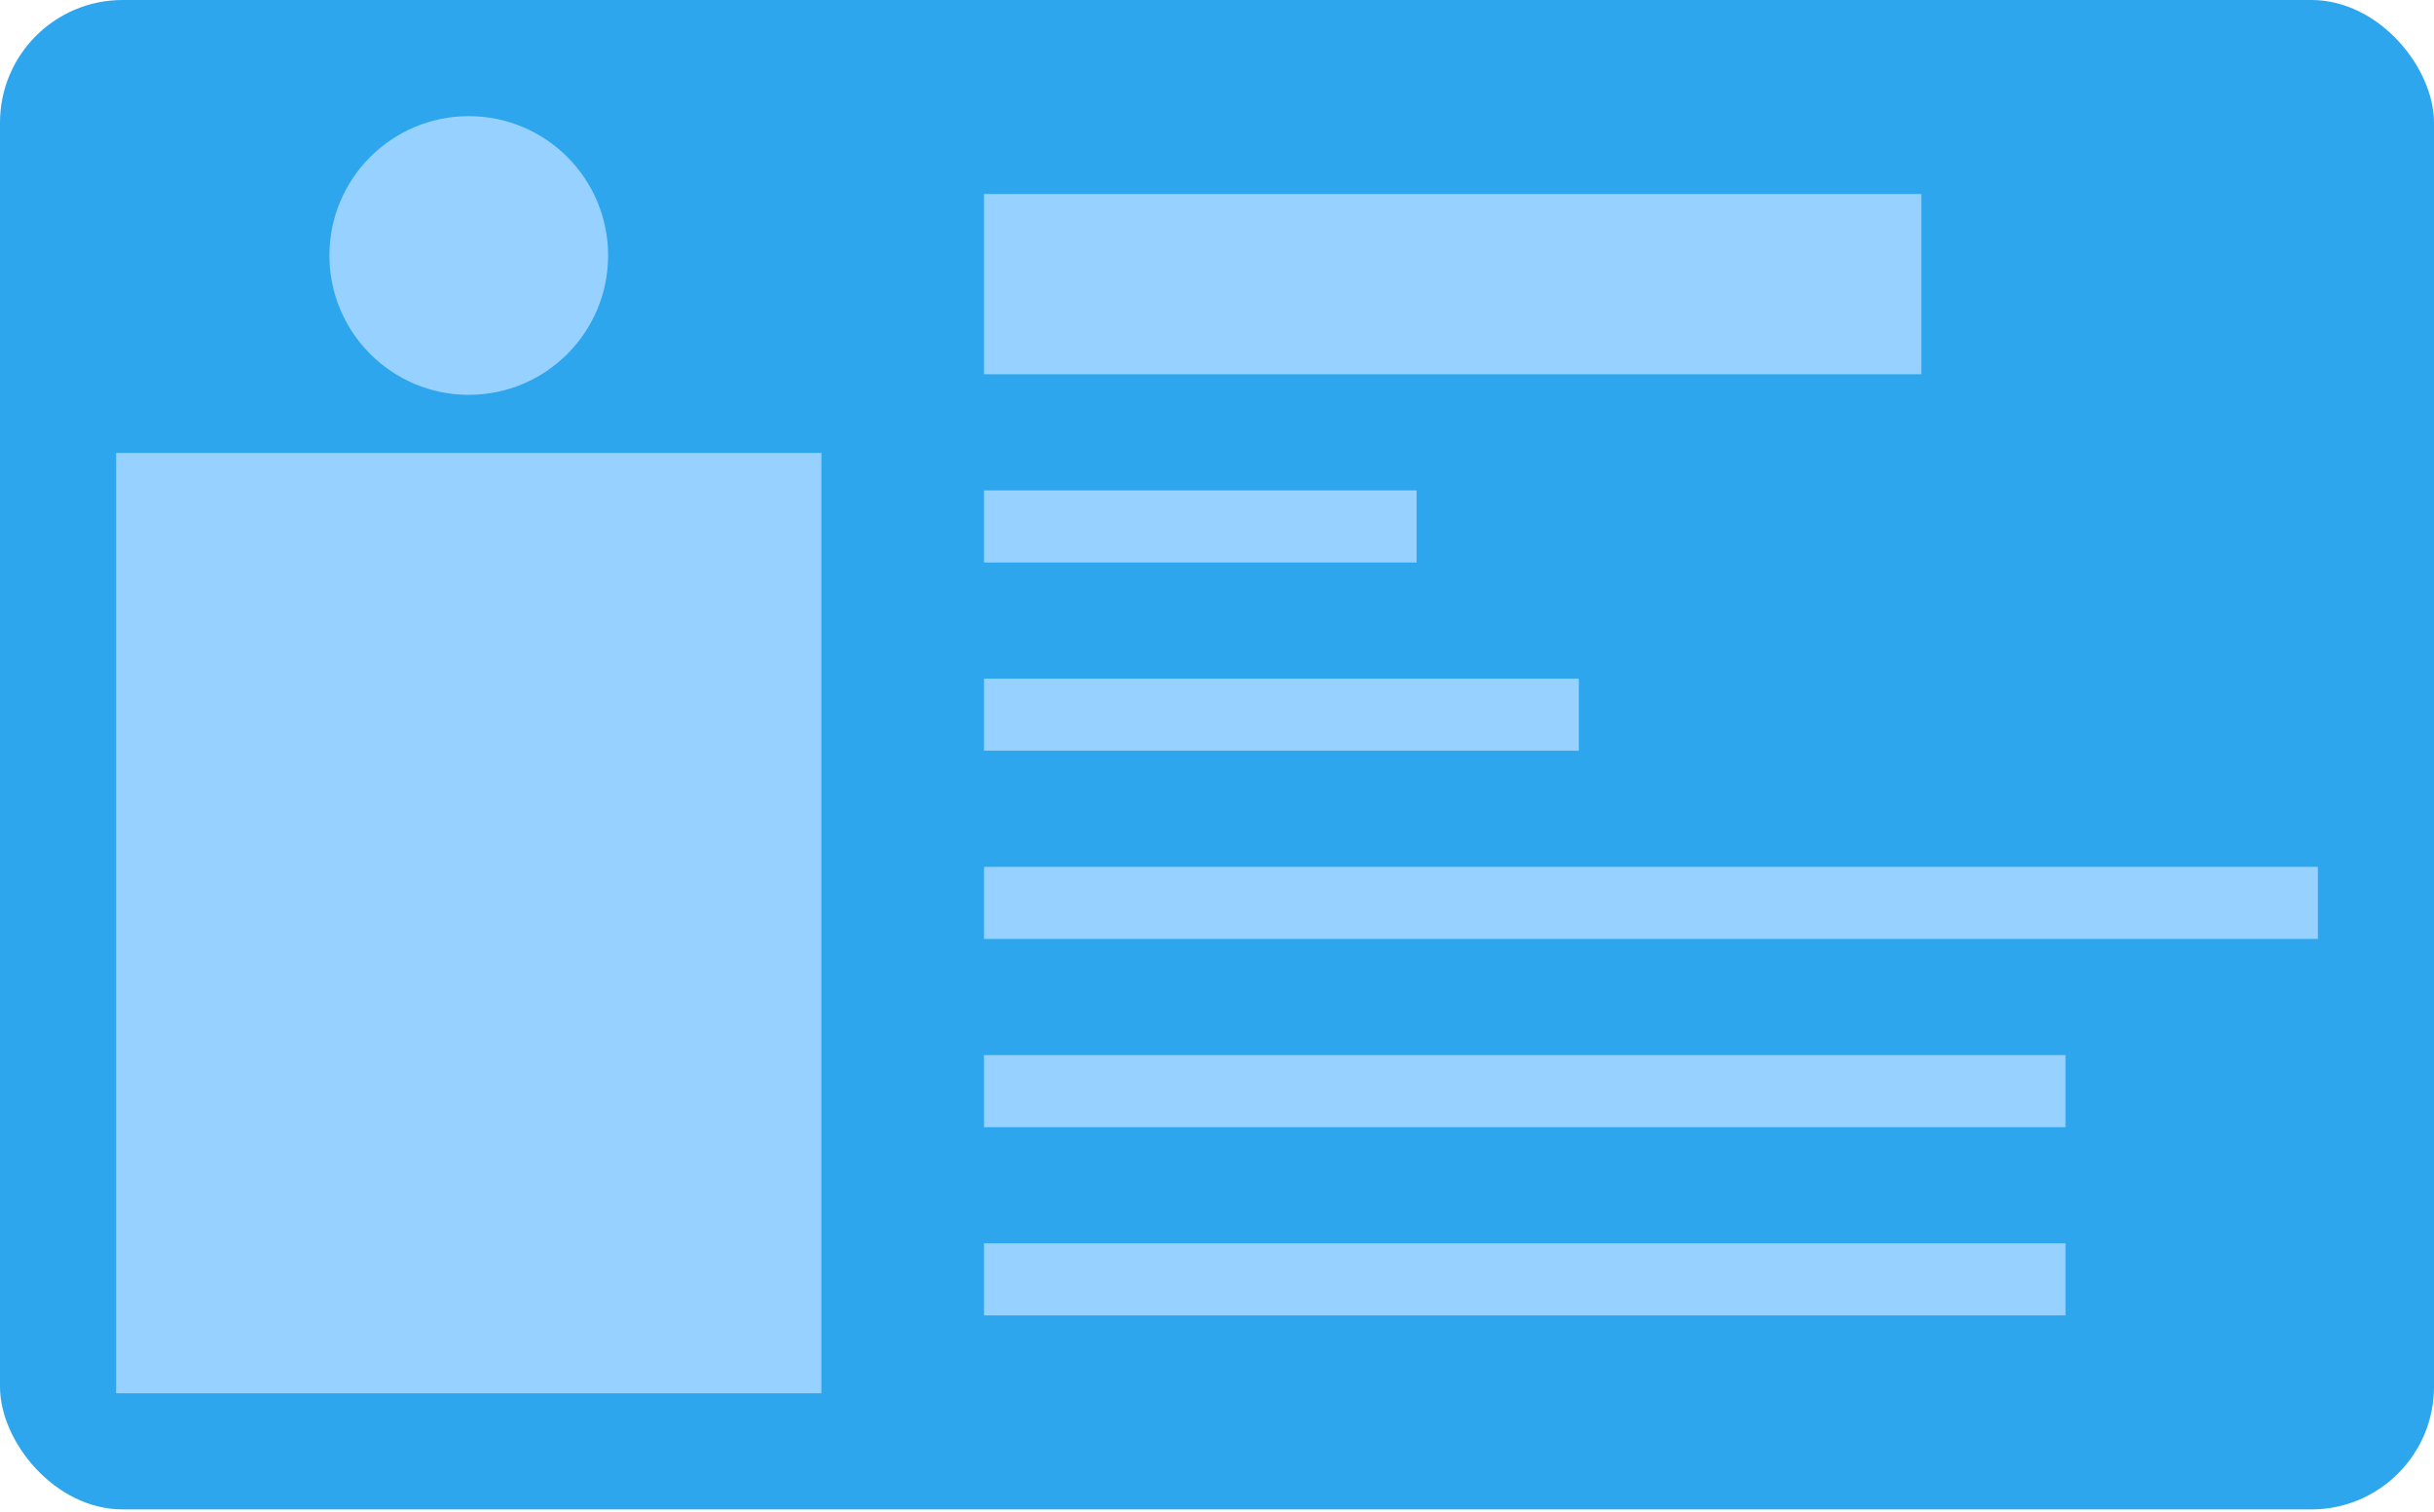 <svg width="95" height="59" viewBox="0 0 95 59" fill="none" xmlns="http://www.w3.org/2000/svg">
<rect width="95" height="58.913" rx="4.787" fill="#2DA6ED"/>
<circle cx="18.296" cy="9.972" r="5.439" fill="#97D1FF"/>
<rect x="4.532" y="17.677" width="27.527" height="36.703" fill="#97D1FF"/>
<rect x="38.406" y="7.572" width="36.584" height="7.035" fill="#97D1FF"/>
<rect x="38.406" y="19.14" width="16.885" height="2.814" fill="#97D1FF"/>
<rect x="38.406" y="26.487" width="23.217" height="2.814" fill="#97D1FF"/>
<rect x="38.406" y="33.833" width="52.062" height="2.814" fill="#97D1FF"/>
<rect x="38.406" y="41.18" width="42.212" height="2.814" fill="#97D1FF"/>
<rect x="38.406" y="48.527" width="42.212" height="2.814" fill="#97D1FF"/>
</svg>
